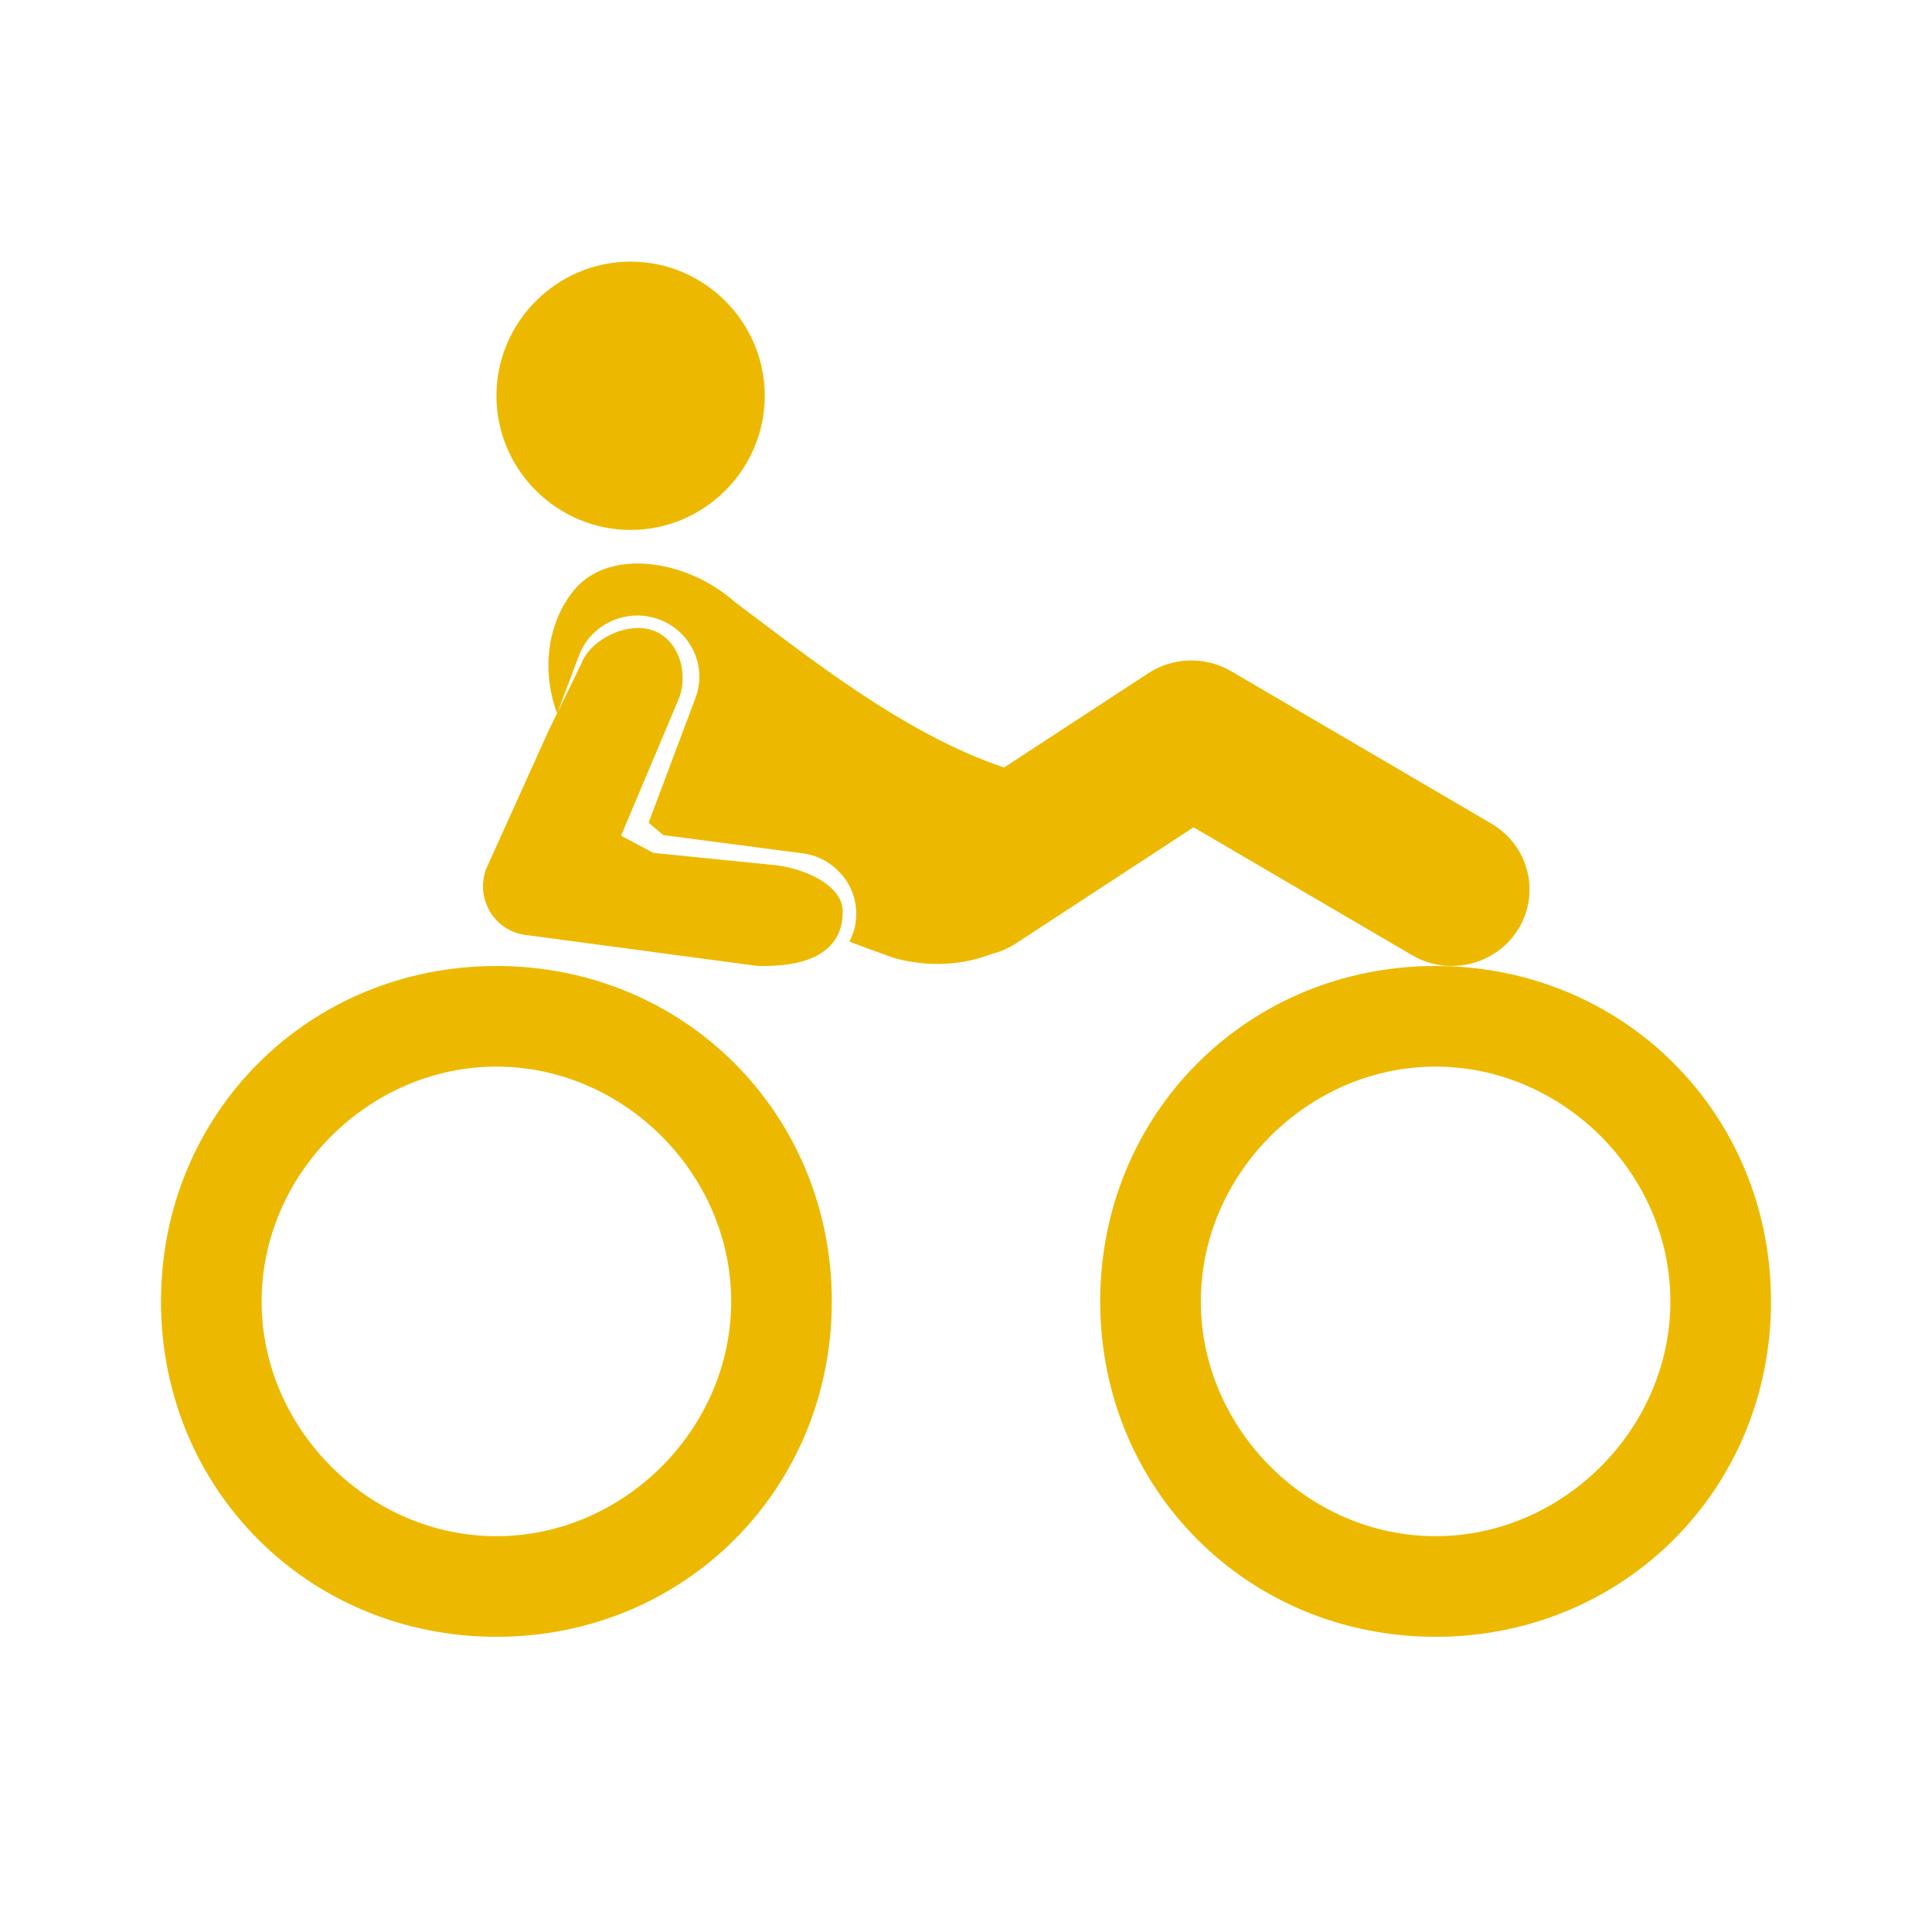 <?xml version="1.0" encoding="UTF-8"?>
<svg width="24px" height="24px" viewBox="0 0 24 24" version="1.1" xmlns="http://www.w3.org/2000/svg" xmlns:xlink="http://www.w3.org/1999/xlink">
    <!-- Generator: Sketch 51.1 (57501) - http://www.bohemiancoding.com/sketch -->
    <title>Mobile</title>
    <desc>Created with Sketch.</desc>
    <defs></defs>
    <g id="Mobile" stroke="none" stroke-width="1" fill="none" fill-rule="evenodd">
        <g id="relaxed" transform="translate(2, 2)">
            <g id="ic_directions_bike_black_24px">
                <polygon id="Shape" points="0 0 20 0 20 20 0 20"></polygon>
                <path d="M5.833,4.583 C6.75,4.583 7.5,3.833 7.5,2.917 C7.5,2 6.75,1.25 5.833,1.25 C4.917,1.25 4.167,2 4.167,2.917 C4.167,3.833 4.917,4.583 5.833,4.583 Z M4.167,10 C1.833,10 0,11.833 0,14.167 C0,16.5 1.833,18.333 4.167,18.333 C6.5,18.333 8.333,16.5 8.333,14.167 C8.333,11.833 6.5,10 4.167,10 Z M4.167,17.083 C2.583,17.083 1.25,15.75 1.25,14.167 C1.25,12.583 2.583,11.25 4.167,11.25 C5.75,11.25 7.083,12.583 7.083,14.167 C7.083,15.75 5.75,17.083 4.167,17.083 Z M15.833,10 C13.5,10 11.667,11.833 11.667,14.167 C11.667,16.5 13.5,18.333 15.833,18.333 C18.167,18.333 20,16.5 20,14.167 C20,11.833 18.167,10 15.833,10 Z M15.833,17.083 C14.25,17.083 12.917,15.75 12.917,14.167 C12.917,12.583 14.25,11.25 15.833,11.25 C17.417,11.25 18.75,12.583 18.75,14.167 C18.75,15.75 17.417,17.083 15.833,17.083 Z" id="Shape" fill="#ECB900" fill-rule="nonzero"></path>
            </g>
            <g id="Group" transform="translate(4, 5)" fill="#ECB900" fill-rule="nonzero">
                <path d="M12.528,3.232 L9.292,1.337 C8.975,1.152 8.573,1.161 8.266,1.362 L6.473,2.534 C5.212,2.113 3.996,1.124 3.124,0.475 C2.53,-0.052 1.576,-0.192 1.14,0.32 C0.839,0.674 0.7,1.261 0.921,1.864 L1.192,1.143 C1.303,0.846 1.594,0.646 1.916,0.646 C2.007,0.646 2.097,0.662 2.184,0.693 C2.377,0.764 2.531,0.905 2.617,1.089 C2.703,1.274 2.711,1.48 2.639,1.671 L2.057,3.221 C2.118,3.273 2.179,3.324 2.24,3.374 L3.967,3.6 C4.171,3.626 4.352,3.73 4.478,3.891 C4.603,4.052 4.657,4.252 4.63,4.453 C4.619,4.54 4.591,4.622 4.552,4.697 C4.73,4.766 4.916,4.834 5.114,4.903 C5.569,5.023 5.979,4.983 6.319,4.85 C6.423,4.825 6.524,4.783 6.618,4.721 L8.827,3.277 L11.542,4.866 C11.697,4.957 11.867,5 12.034,5 C12.363,5 12.684,4.834 12.865,4.535 C13.137,4.084 12.986,3.501 12.528,3.232 Z" id="Shape"></path>
                <path d="M3.656,3.75 L2.116,3.595 L1.625,3.333 L1.625,3.595 L2.438,1.667 C2.553,1.351 2.43,0.95 2.116,0.833 C1.803,0.717 1.335,0.935 1.219,1.25 L0.812,2.083 L0.037,3.799 C-0.026,3.972 -0.008,4.166 0.087,4.325 C0.181,4.483 0.343,4.59 0.525,4.614 L3.378,4.995 C3.405,4.998 3.432,5 3.459,5 C3.684,5 4.469,5 4.469,4.325 C4.469,3.989 3.987,3.794 3.656,3.75 Z" id="Shape"></path>
            </g>
        </g>
    </g>
</svg>